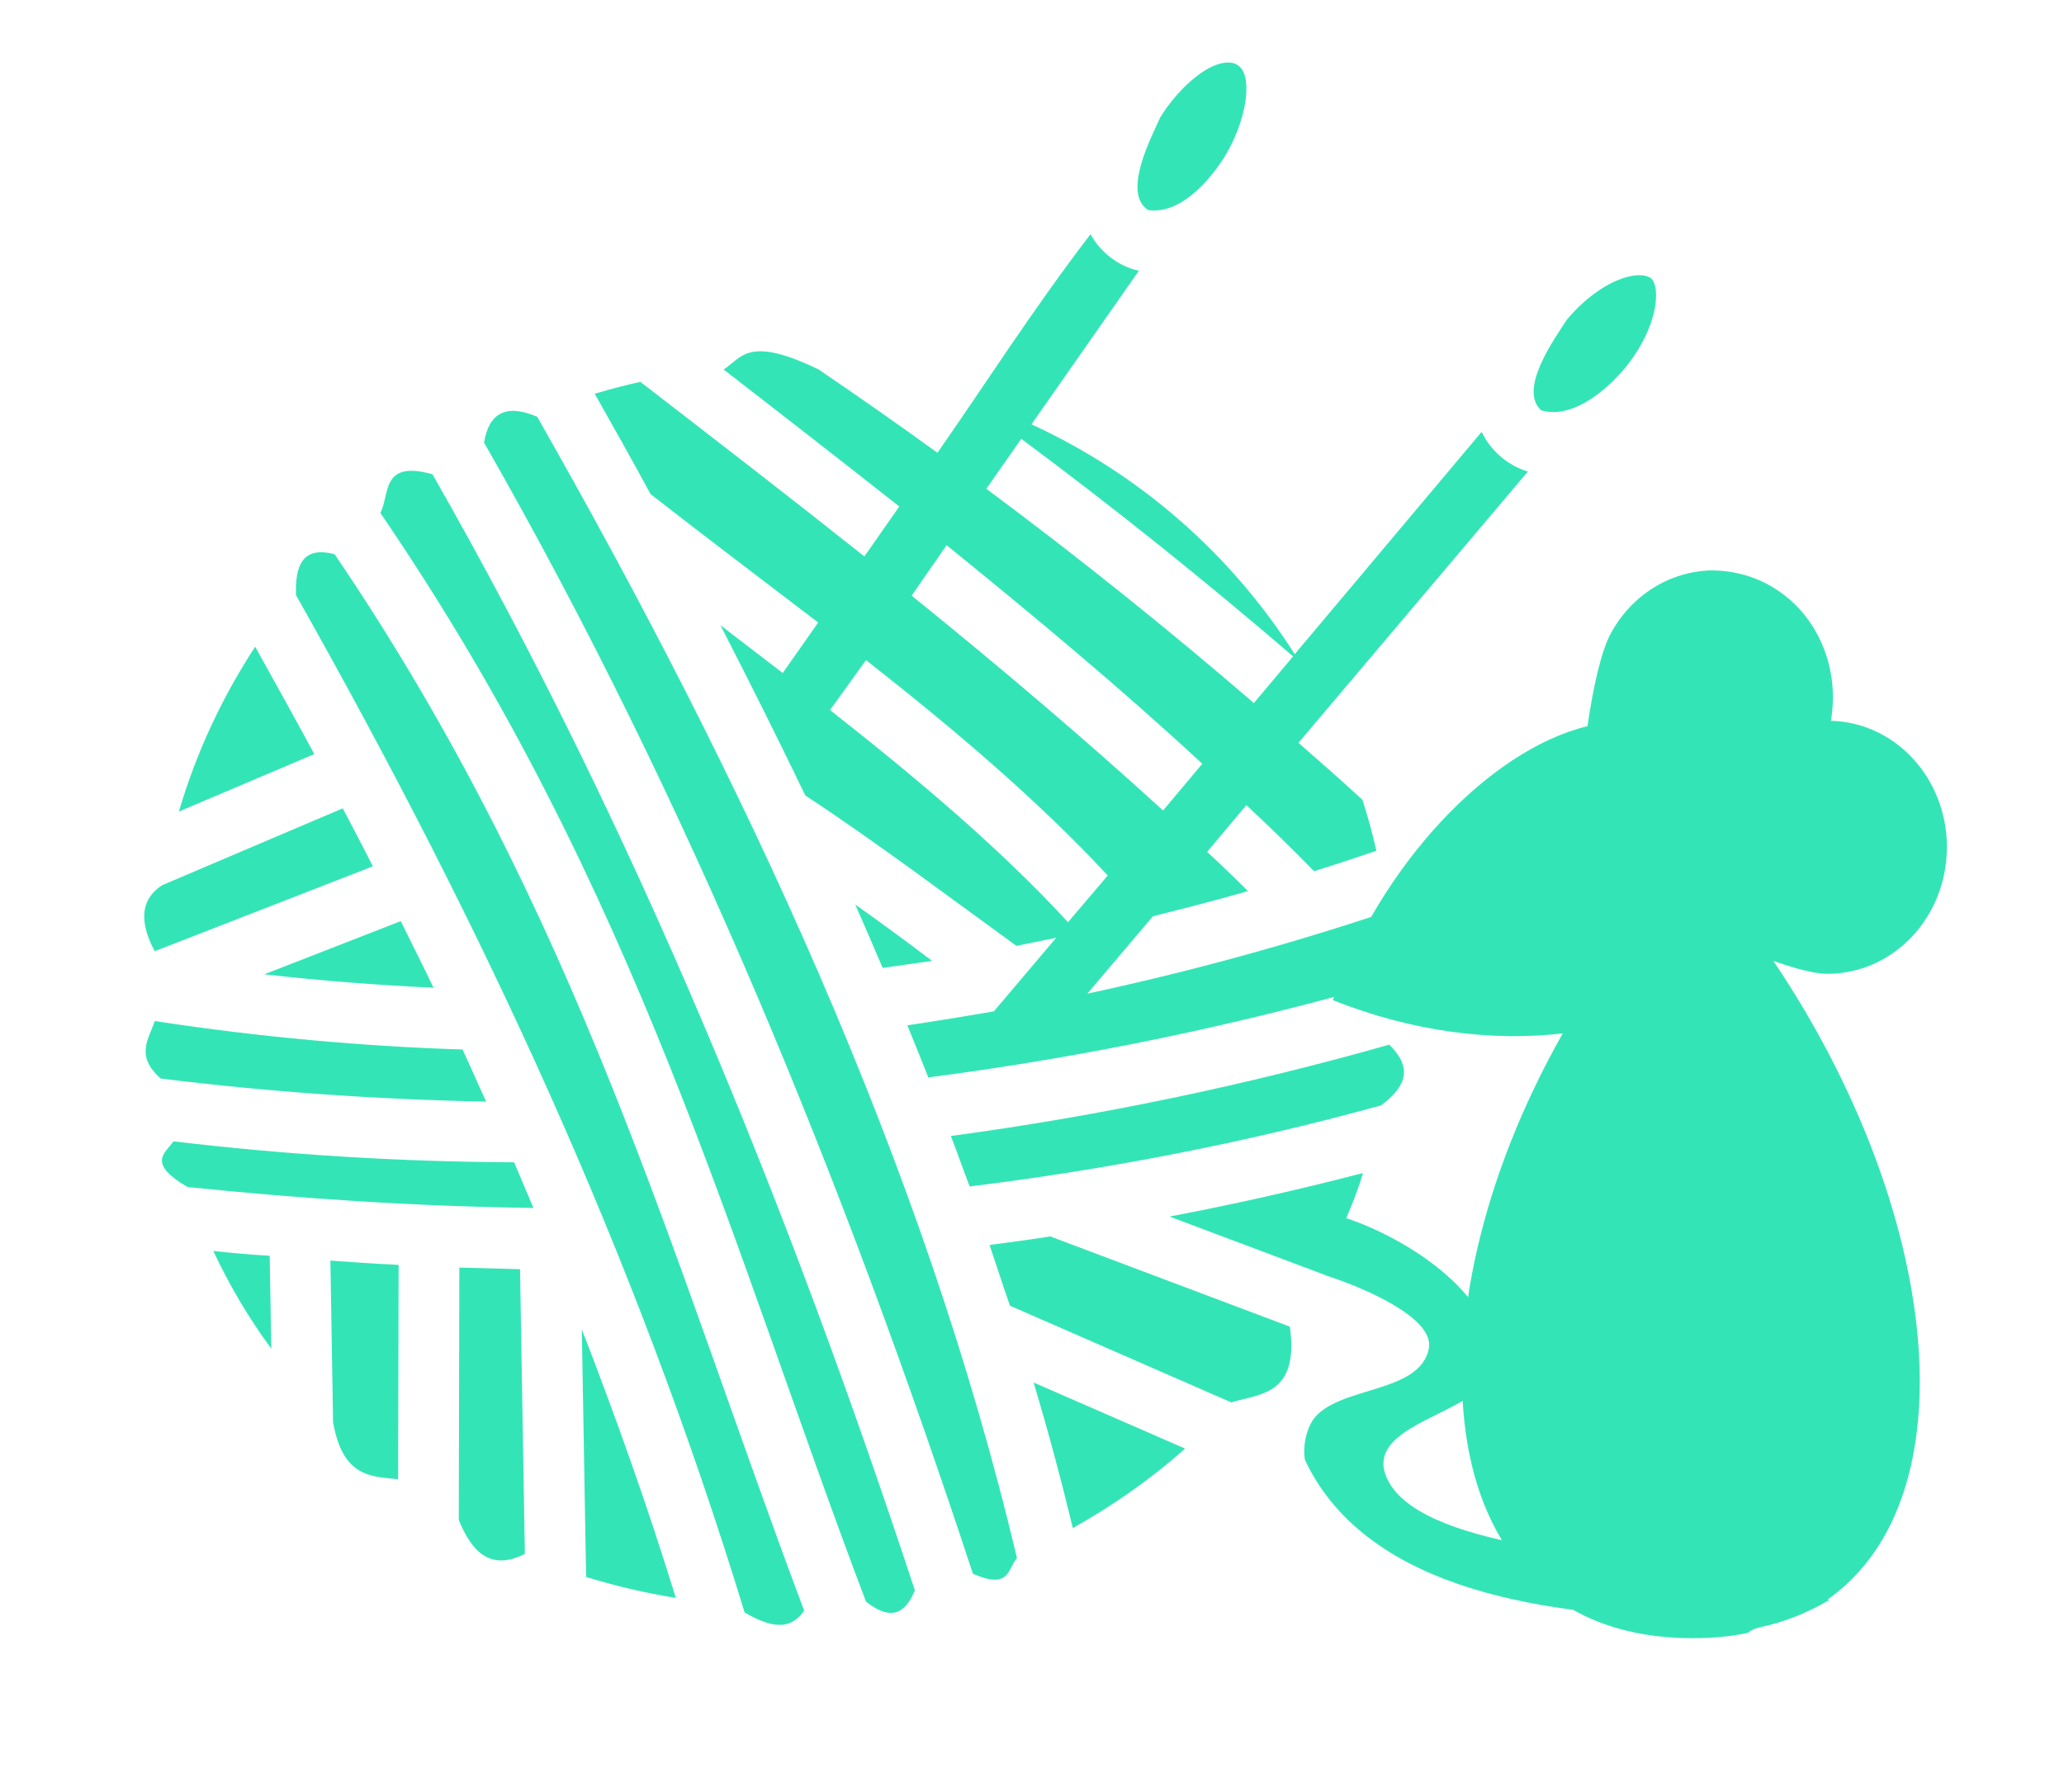 <?xml version="1.0" encoding="utf-8"?>
<!-- Generator: Adobe Illustrator 19.2.1, SVG Export Plug-In . SVG Version: 6.00 Build 0)  -->
<svg version="1.1" id="Layer_1" xmlns="http://www.w3.org/2000/svg" xmlns:xlink="http://www.w3.org/1999/xlink" x="0px" y="0px"
	 viewBox="0 0 384.2 333.6" style="enable-background:new 0 0 384.2 333.6;" xml:space="preserve">
<style type="text/css">
	.st0{fill:#33E5B6;}
</style>
<g>
	<g>
		<path class="st0" d="M340.2,181.3c12.2,0,22.2-10.5,22.2-23.6c0-12.8-9.6-23.2-21.6-23.5c1.7-9.6-2.3-19.7-10.7-24.8
			c-3.6-2.2-7.6-3.2-11.6-3.2l0,0c-7.5,0.2-14.7,4.4-18.7,11.8c-1.7,3.2-3.2,9.6-4.3,17.2c-18.5,4.5-38.5,26-47.4,51
			c15,6,29.9,7.7,42.8,6.2C260.7,245.7,265.7,305,315,305c3.7,0,7.2-0.3,10.4-1c0.5-0.5,1.3-0.8,2.1-1c4.7-1,8.9-2.7,13-5.1
			c-0.1,0-0.2-0.1-0.3-0.1c27-19,21-72.7-10.1-118.9C334.3,180.4,337.8,181.3,340.2,181.3z"/>
	</g>
	<g>
		<path class="st0" d="M225,12.7c-2.9,1.6-6.3,4.8-9,9.1c-1.6,3.6-7.2,14.1-2.3,17.3c6,0.9,11.5-5.5,14.3-10c2.6-4.3,3.9-8.9,4-12.2
			C232.2,11.2,228.8,10.7,225,12.7L225,12.7z M203,43.6c-10.8,14.1-19.5,27.8-28.5,40.7c-7.3-5.3-14.6-10.4-22.1-15.5
			c-13.2-6.4-14.3-2.2-17.7,0c11,8.5,21.9,17,32.7,25.5l-6.5,9.3c-13.7-10.9-27.7-21.7-41.7-32.5c-2.8,0.6-5.7,1.4-8.5,2.2
			c3.5,6.2,7,12.4,10.4,18.7c10,7.8,20.6,15.8,31.2,23.9l-6.6,9.4c-3.9-3-7.8-6-11.6-8.9c5.4,10.5,10.7,21.1,15.8,31.7
			c12.7,8.3,28.1,19.9,39.3,28c2.5-0.5,4.9-1,7.4-1.5l-11.6,13.7c-5.3,0.9-10.7,1.8-16.1,2.6c1.3,3.2,2.6,6.4,3.9,9.7
			c29.2-3.8,58.1-9.8,86.3-18c3.2-4.7,3.9-9.2-0.8-12.9c-18.2,6.1-36.8,11.2-55.9,15.3l12.2-14.4c5.9-1.5,11.9-3,17.7-4.7
			c-2.5-2.5-5-4.9-7.6-7.3l7.3-8.7c4.3,4,8.5,8.1,12.6,12.3c3.9-1.2,7.8-2.5,11.6-3.8c-0.7-3.2-1.6-6.4-2.6-9.5
			c-3.9-3.6-7.9-7.1-11.9-10.6l42.7-50.5c-3.9-1.2-7-4-8.6-7.4L241,121.8C229.2,103.2,212.2,88.3,192,79l20-28.6
			C208.1,49.6,204.7,46.8,203,43.6z M301.8,51.9c-3.1,1.1-7,3.8-10.2,7.7c-2.1,3.3-9.1,12.9-4.7,16.8c5.8,1.7,12.2-3.8,15.6-7.9
			c3.2-3.9,5.1-8.2,5.6-11.5s-0.2-4.8-0.9-5.3C305.4,50.8,303.3,51.4,301.8,51.9L301.8,51.9z M100,77.6c-5.8-2.5-9-0.7-9.9,4.8
			c38.4,67.1,67.1,138,91,210.6c7,3.1,6.5-1.1,8.2-2.9C171.8,216.1,138.3,144.9,100,77.6L100,77.6z M190.1,81.7
			c17.5,13,34.3,26.5,50.6,40.5l-7.3,8.7c-16-13.8-32.6-27.1-49.8-39.9L190.1,81.7z M80.5,88.3c-9.6-2.7-7.9,3.7-9.7,7.2
			c48.1,70.4,65.3,136.5,90.4,202.7c5.2,4.1,7.6,1.5,9.1-2.1C146.6,224.2,118.2,154.3,80.5,88.3z M176.2,101.5
			c16.4,13.3,32.5,26.7,47.6,40.7l-7.3,8.7c-14.9-13.6-30.6-26.9-46.8-40L176.2,101.5z M62.3,103.2c-5.9-1.6-7.4,2-7.2,7.6
			c34.8,61.7,62.9,122,83.5,189.4c6.4,3.8,9.1,2.4,11.1-0.3C125,234.3,108,170.6,62.3,103.2L62.3,103.2z M47.5,120.4
			c-6.2,9.5-11,19.8-14.2,30.7l25.2-10.7C54.9,133.7,51.2,127.1,47.5,120.4z M161.2,122.9c16.2,12.7,31.9,26,45,40.1l-7.4,8.7
			c-12.5-13.6-28-26.7-44.3-39.5L161.2,122.9z M63.8,150.5l-33.6,14.3c-3.7,2.4-4.6,6.3-1.4,12.3l40.6-15.8
			C67.6,157.7,65.7,154.1,63.8,150.5L63.8,150.5z M159.2,168.4c1.7,3.9,3.4,7.8,5.1,11.8c3.1-0.4,6.2-0.9,9.2-1.3
			C168.9,175.4,164,171.8,159.2,168.4z M74.6,171.5l-25.4,9.9c10.5,1.2,21,2,31.5,2.5C78.7,179.7,76.6,175.6,74.6,171.5L74.6,171.5z
			 M28.8,190.1c-1.1,3.4-3.7,6.4,1.1,10.7c20.1,2.5,40.3,3.9,60.6,4.3c-1.5-3.2-2.9-6.5-4.4-9.7C67.5,194.8,48.4,193.1,28.8,190.1
			L28.8,190.1z M258.6,194.5c-26.8,7.6-54.1,13.3-81.6,17c1.2,3.1,2.3,6.3,3.5,9.4c25-3.1,50.5-7.9,76.6-15.1
			C261.1,202.7,263.5,199.3,258.6,194.5L258.6,194.5z M32.3,212.5c-1.7,2.3-4.9,4.1,2.6,8.5c21.3,2.2,42.7,3.6,64.4,3.9
			c-1.2-2.8-2.4-5.7-3.6-8.5C74.4,216.3,53.3,215,32.3,212.5L32.3,212.5z M253.7,218.4c-11.9,3.1-23.9,5.8-36,8.1l29.8,11.2
			c6.1,2,19.3,7.5,18.5,13.2c-1.5,8.8-17.3,7-21.7,13.6c-1.2,2-1.8,4.7-1.4,7.3c11.9,25.3,47.4,28.9,72.2,29.5
			c9.8,0.6,6.4-9.3-0.7-9.5c-15.5-2.4-53.6-3.9-56.8-18.3c-1.6-9.5,20.5-10.6,20.5-20.1c0-12.7-16.6-23-27.5-26.6
			C251.8,224,252.9,221.2,253.7,218.4z M195.5,230.2c-3.8,0.6-7.6,1.1-11.3,1.6c1.3,3.8,2.5,7.6,3.8,11.3l41.2,18
			c5.1-1.6,12.7-1.2,10.9-14.1L195.5,230.2z M39.7,232.9c3,6.4,6.6,12.5,10.8,18.2l-0.3-17.3C46.7,233.6,43.2,233.3,39.7,232.9z
			 M61.5,234.7l0.5,30.1c1.8,10.2,7,10.1,12.1,10.6l0.1-39.9C70,235.3,65.7,235,61.5,234.7L61.5,234.7z M85.5,236l-0.1,47
			c2.5,6.1,6,9.5,12.3,6.3l-0.9-53C93,236.2,89.3,236.1,85.5,236z M108.3,247.5l0.8,46.1c5.5,1.7,11.1,3,16.7,3.9
			C120.6,280.6,114.7,264,108.3,247.5L108.3,247.5z M192.4,257.4c2.7,9,5.1,18,7.3,27.1c7.5-4.2,14.5-9.1,20.9-14.8L192.4,257.4z"/>
	</g>
</g>
</svg>
